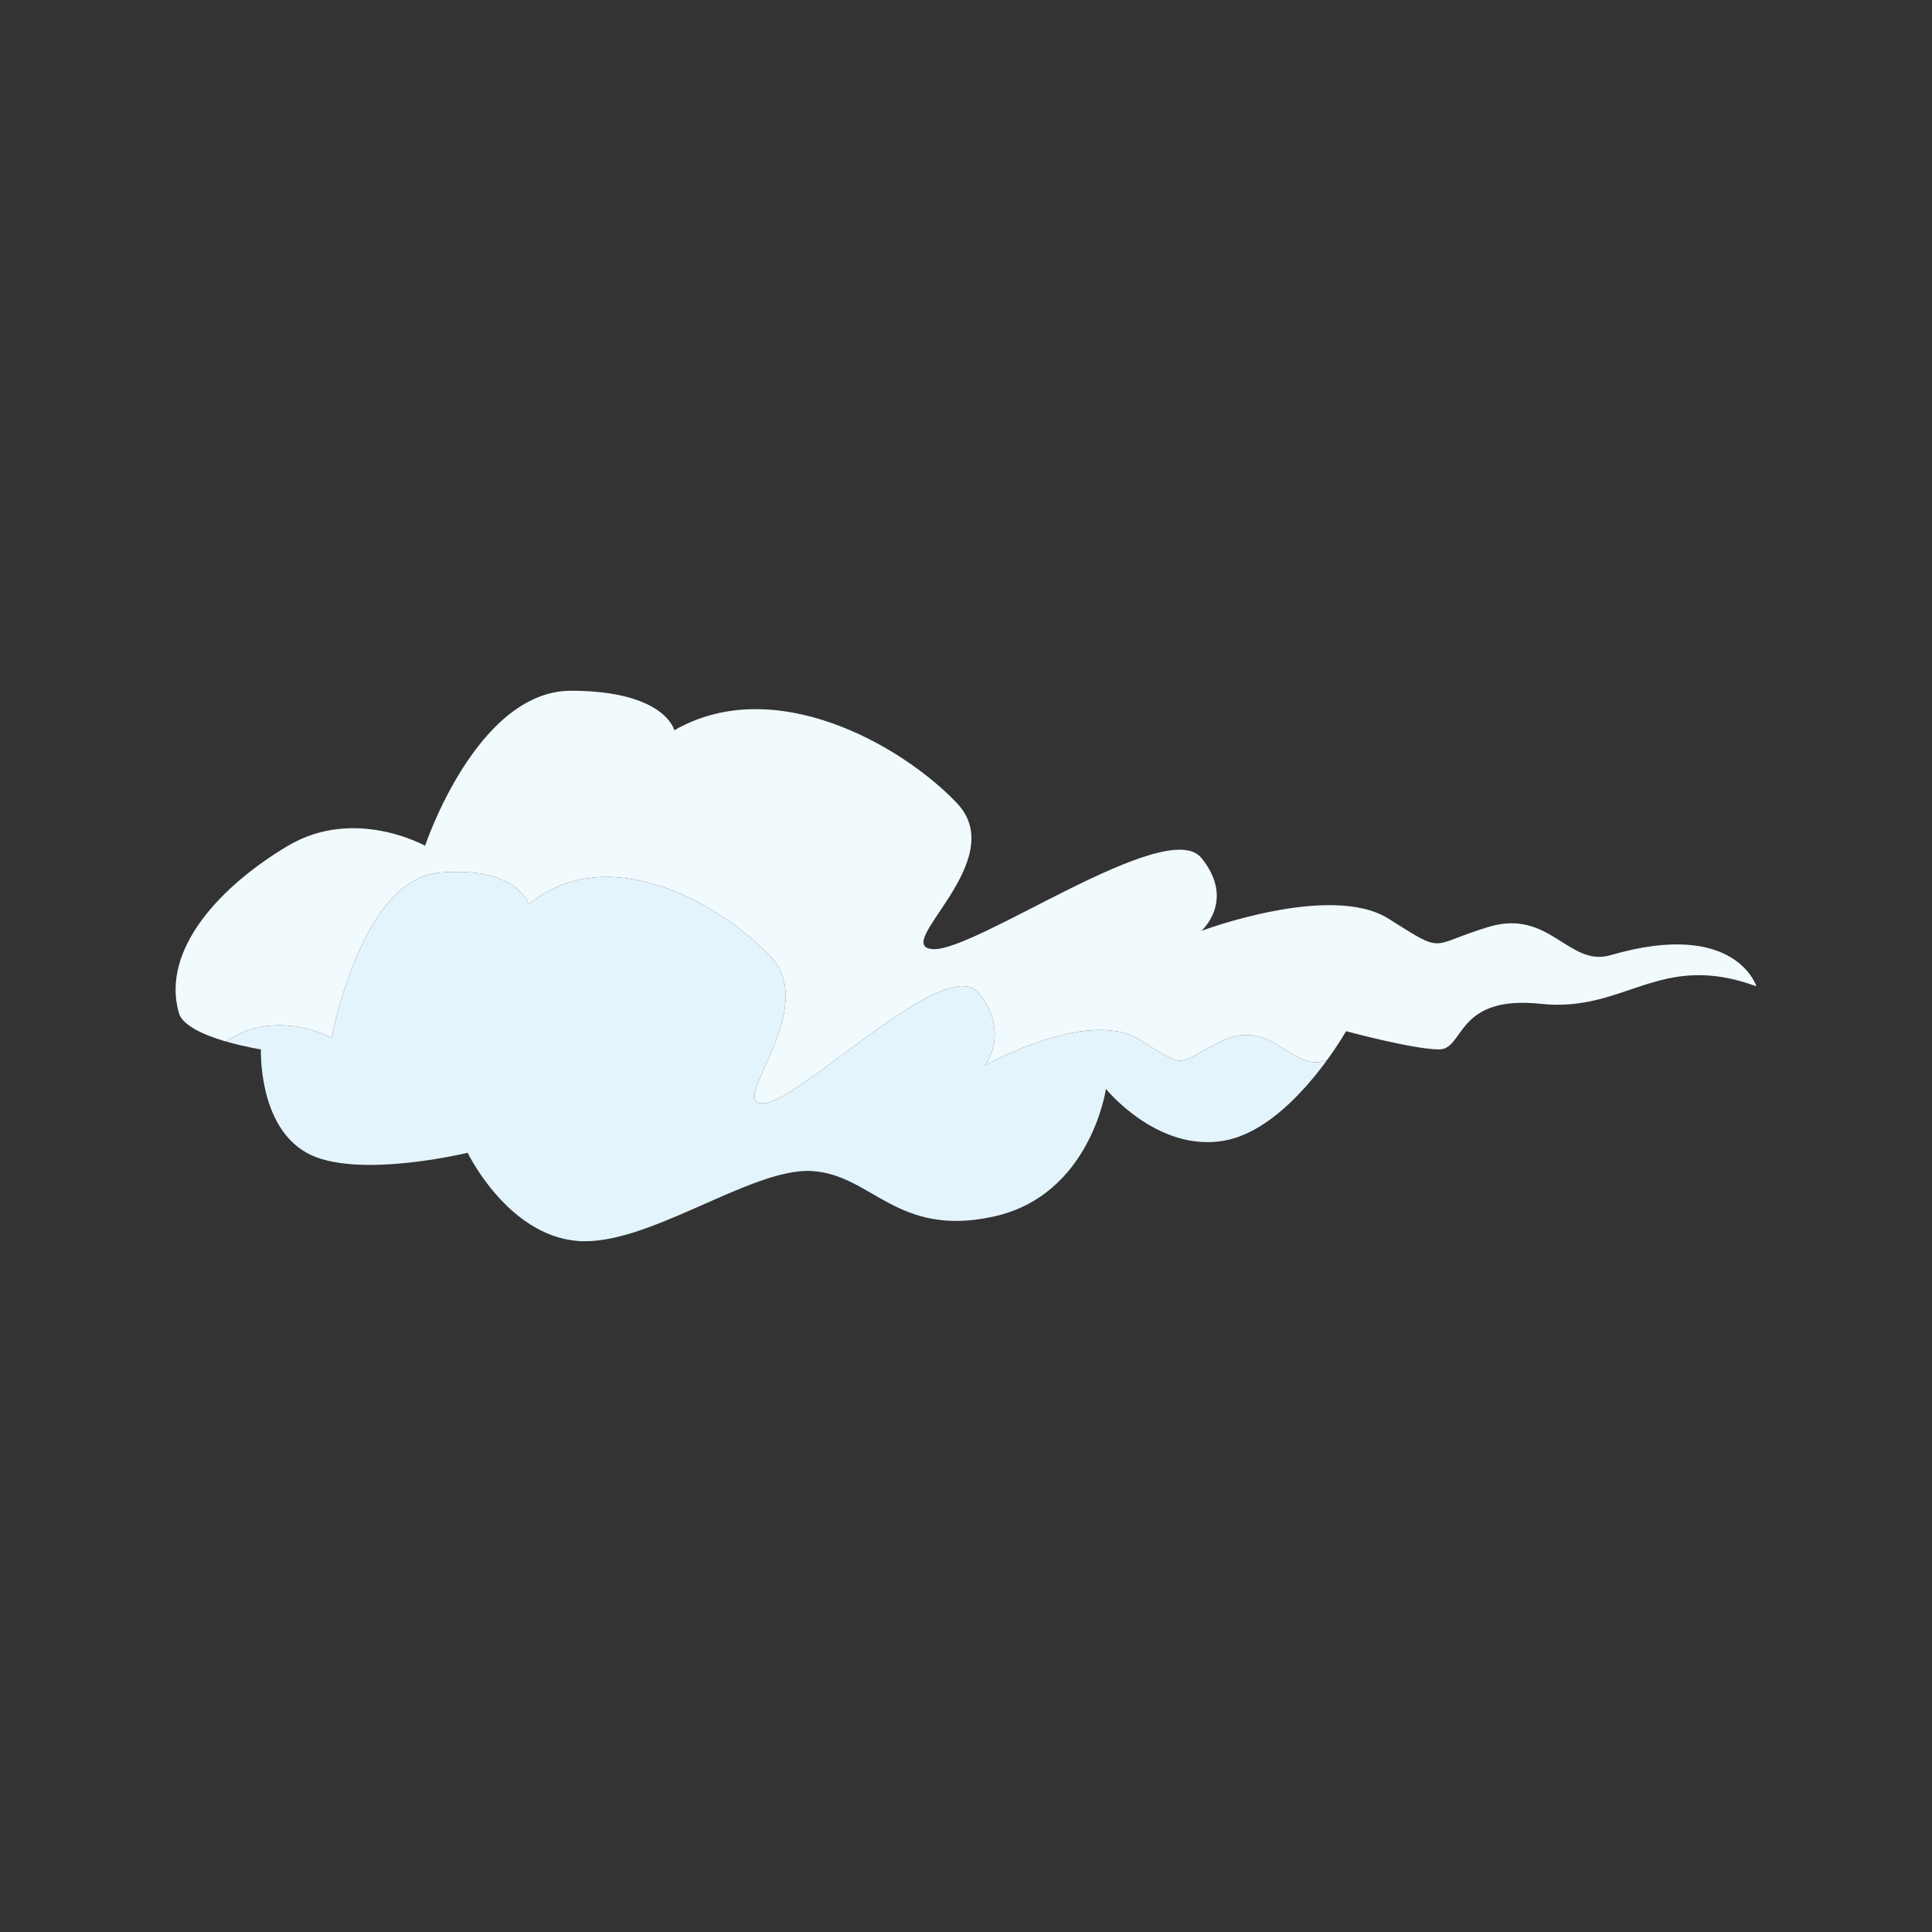 <?xml version="1.0" encoding="utf-8"?>
<!-- Designed by Vexels.com - 2016 All Rights Reserved - https://vexels.com/terms-and-conditions/  -->

<svg version="1.1" id="Capa_1" xmlns="http://www.w3.org/2000/svg" xmlns:xlink="http://www.w3.org/1999/xlink" x="0px" y="0px"
	 width="1200px" height="1199.999px" viewBox="0 0 1200 1199.999" enable-background="new 0 0 1200 1199.999" xml:space="preserve">
<rect x="0" y="0" width="1200" height="1199.999" fill="#333333" stroke="none"/>
<g>
	<path fill="#F1FAFD" d="M1000.313,593.286c-25.95,7.566-37.756-28.947-75.517-17.621c-37.759,11.326-26.432,17.621-62.302-5.033
		c-35.871-22.656-116.299,7.555-116.299,7.555s21.518-18.883,0-45.314c-21.519-26.43-140.458,58.529-166.888,56.641
		c-26.432-1.889,49.085-54.752,15.103-90.623c-33.982-35.867-113.275-81.18-175.577-45.309c0,0-5.663-24.543-64.188-24.543
		c-58.526,0-90.622,96.283-90.622,96.283s-43.773-24.543-85.133,0c-41.356,24.545-79.114,64.191-67.788,103.838
		c2.33,8.152,16.475,14.02,29.275,17.74c31.032-21.271,65.585-2.283,65.585-2.283s18.216-98.271,66.896-102.576
		c48.684-4.305,55.557,19.727,55.557,19.727c48.663-40.316,118.613-1.012,150.037,32.217c31.429,33.232-26.731,91.445-4.579,91.381
		c22.15-0.063,113.603-93.441,133.831-68.697c20.227,24.746,3.99,45.137,3.99,45.137s64.24-36.006,96.072-16.08
		c31.833,19.93,21.857,14.492,52.269,0.432c30.41-14.061,43.446,21.445,64.366,12c0.032-0.014,0.063-0.027,0.096-0.043
		c7.313-10.08,11.566-17.629,11.566-17.629s41.96,11.33,57.794,11.33c15.835,0,10.17-33.982,63.031-28.32
		c52.862,5.666,73.631-33.078,134.043-10.875C1090.934,612.618,1078.002,570.636,1000.313,593.286z"/>
	<path fill="#E3F4FC" d="M760.037,646.155c-30.412,14.061-20.437,19.498-52.269-0.432c-31.833-19.926-96.072,16.08-96.072,16.08
		s16.236-20.391-3.99-45.137c-20.229-24.744-111.681,68.635-133.831,68.697c-22.152,0.064,36.007-58.148,4.579-91.381
		c-31.424-33.229-101.374-72.533-150.037-32.217c0,0-6.873-24.031-55.557-19.727c-48.681,4.305-66.896,102.576-66.896,102.576
		s-34.553-18.988-65.585,2.283c11.38,3.305,21.698,4.914,21.698,4.914s-1.888,47.195,28.32,64.188
		c30.206,16.992,100.059,0,100.059,0s24.544,50.975,67.967,54.752c43.421,3.773,107.611-45.311,145.37-43.424
		c37.758,1.889,52.861,41.535,113.275,28.32c60.412-13.217,69.853-79.293,69.853-79.293s32.094,39.648,73.629,32.094
		c26.866-4.883,50.558-31.875,63.951-50.338c-0.032,0.016-0.063,0.029-0.096,0.043C803.483,667.601,790.447,632.095,760.037,646.155
		z"/>
</g>
</svg>
